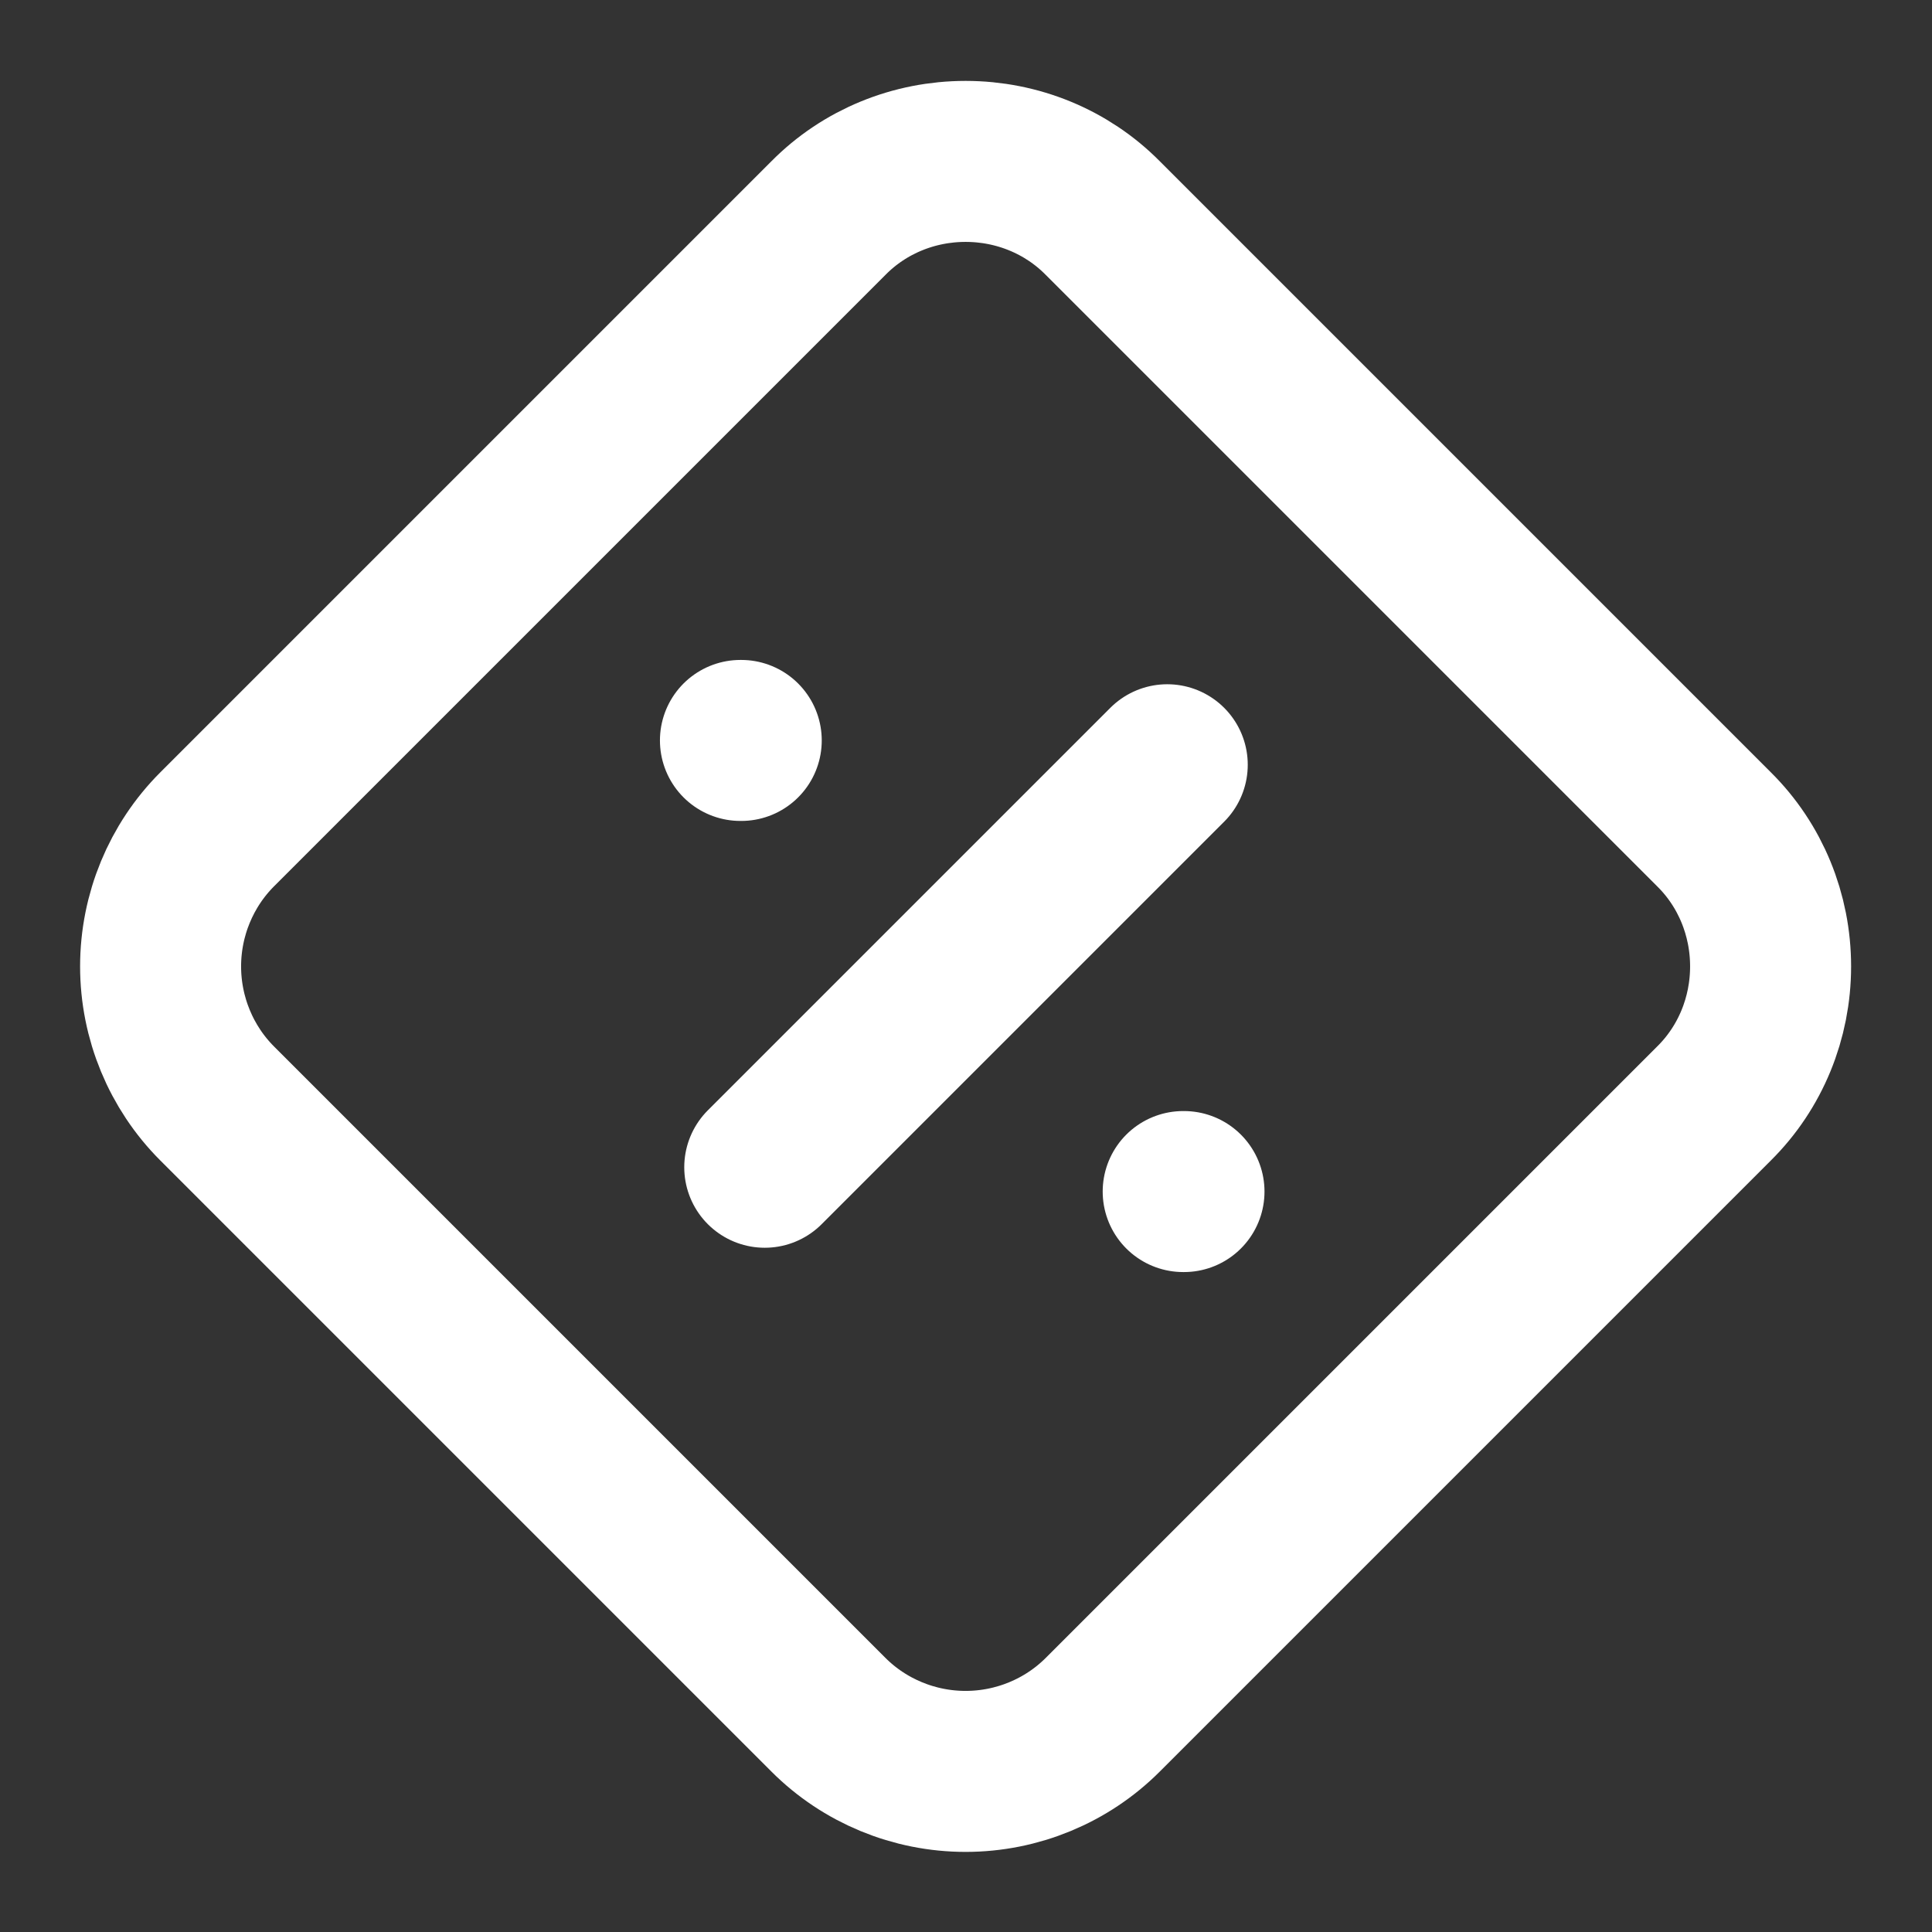 <svg height="18" viewBox="0 0 18 18" width="18" xmlns="http://www.w3.org/2000/svg"><rect x="0" y="0" width="18" height="18" fill="#333333" stroke="none"/><path d="m2.698 10.302c-.448.448-.703 1.062-.703 1.703s.255 1.255.703 1.703l7.594 7.594c.448.448 1.062.703 1.703.703s1.255-.255 1.703-.703l7.594-7.594c.453-.448.703-1.062.703-1.703s-.25-1.255-.703-1.703l-7.594-7.594c-.448-.453-1.062-.703-1.703-.703s-1.255.25-1.703.703zm6.5-1.104h.01m5.292.302-5 5m5.198.302h.01" fill="none" stroke="#fff" stroke-linecap="round" stroke-linejoin="round" stroke-width="2" transform="scale(.75)"/></svg>